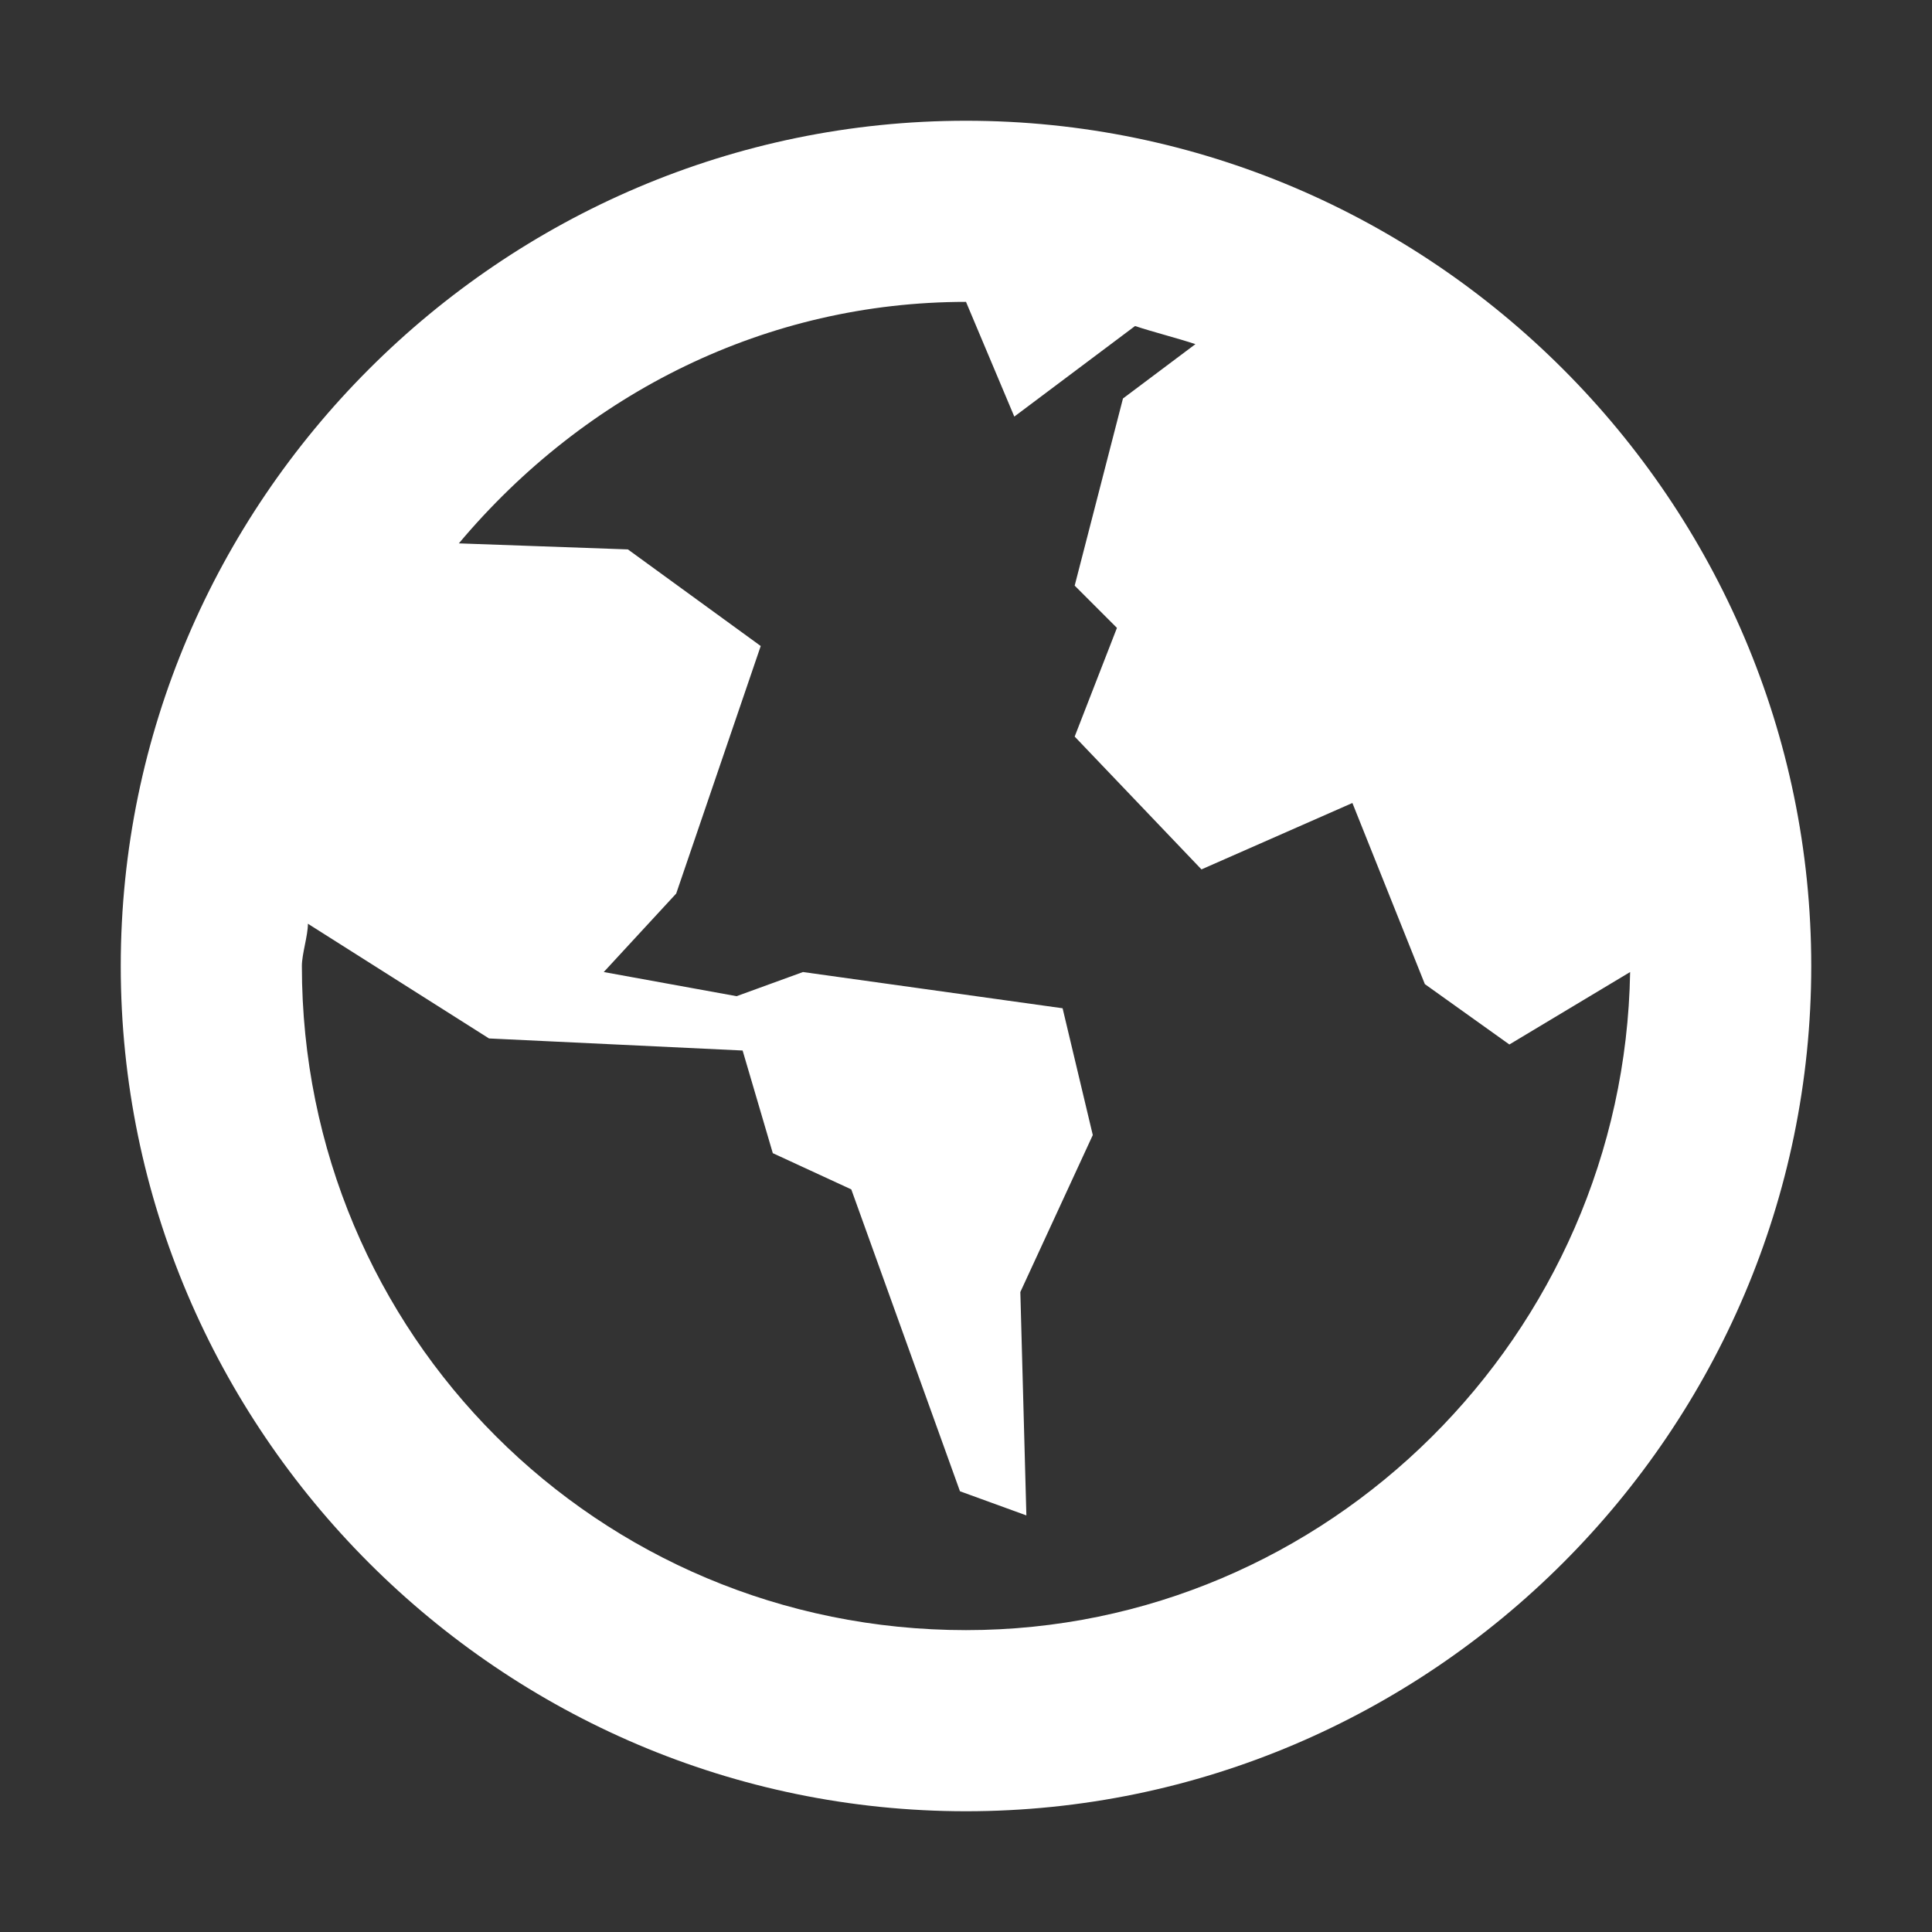 <?xml version="1.0" encoding="UTF-8" standalone="no"?>
<svg
   viewBox="0 0 32 32"
   version="1.1"
   id="svg1774"
   sodipodi:docname="globe-alt.svg"
   inkscape:version="1.2 (dc2aedaf03, 2022-05-15)"
   xmlns:inkscape="http://www.inkscape.org/namespaces/inkscape"
   xmlns:sodipodi="http://sodipodi.sourceforge.net/DTD/sodipodi-0.dtd"
   xmlns="http://www.w3.org/2000/svg"
   xmlns:svg="http://www.w3.org/2000/svg">
  <rect x="0" y="0" width="32" height="32" fill="#333333" stroke="none"/>
  <defs
     id="defs1778" />
  <sodipodi:namedview
     id="namedview1776"
     pagecolor="#ffffff"
     bordercolor="#000000"
     borderopacity="0.25"
     inkscape:showpageshadow="2"
     inkscape:pageopacity="0.0"
     inkscape:pagecheckerboard="0"
     inkscape:deskcolor="#d1d1d1"
     showgrid="false"
     inkscape:zoom="26.15625"
     inkscape:cx="16.019116"
     inkscape:cy="16.019116"
     inkscape:window-width="1920"
     inkscape:window-height="1015"
     inkscape:window-x="-8"
     inkscape:window-y="-8"
     inkscape:window-maximized="1"
     inkscape:current-layer="svg1774" />
  <path
     d="m16 2c-7.7 0-14 6.3-14 14s6.3 14 14 14 14-6.3 14-14-6.3-14-14-14zm0 3 .8 1.9 2-1.5c.3.1.7.2 1 .3l-1.2.9-.8 3.1.7.7-.7 1.8 2.1 2.2 2.5-1.1 1.2 3 1.4 1 2-1.2c-.1 6-5 10.9-11 10.9-6.1 0-11-4.9-11-11 0-.2.1-.5.1-.7l3 1.9 4.2.2.5 1.7 1.3.6 1.8 5 1.1.4-.1-3.7 1.2-2.6-.5-2.1-4.3-.6-1.1.4-2.2-.4 1.2-1.3 1.4-4.1-2.2-1.6-2.8-.1c2.1-2.5 5.1-4 8.4-4z"
     id="path1772"
     style="fill:#ffffff" />
</svg>
